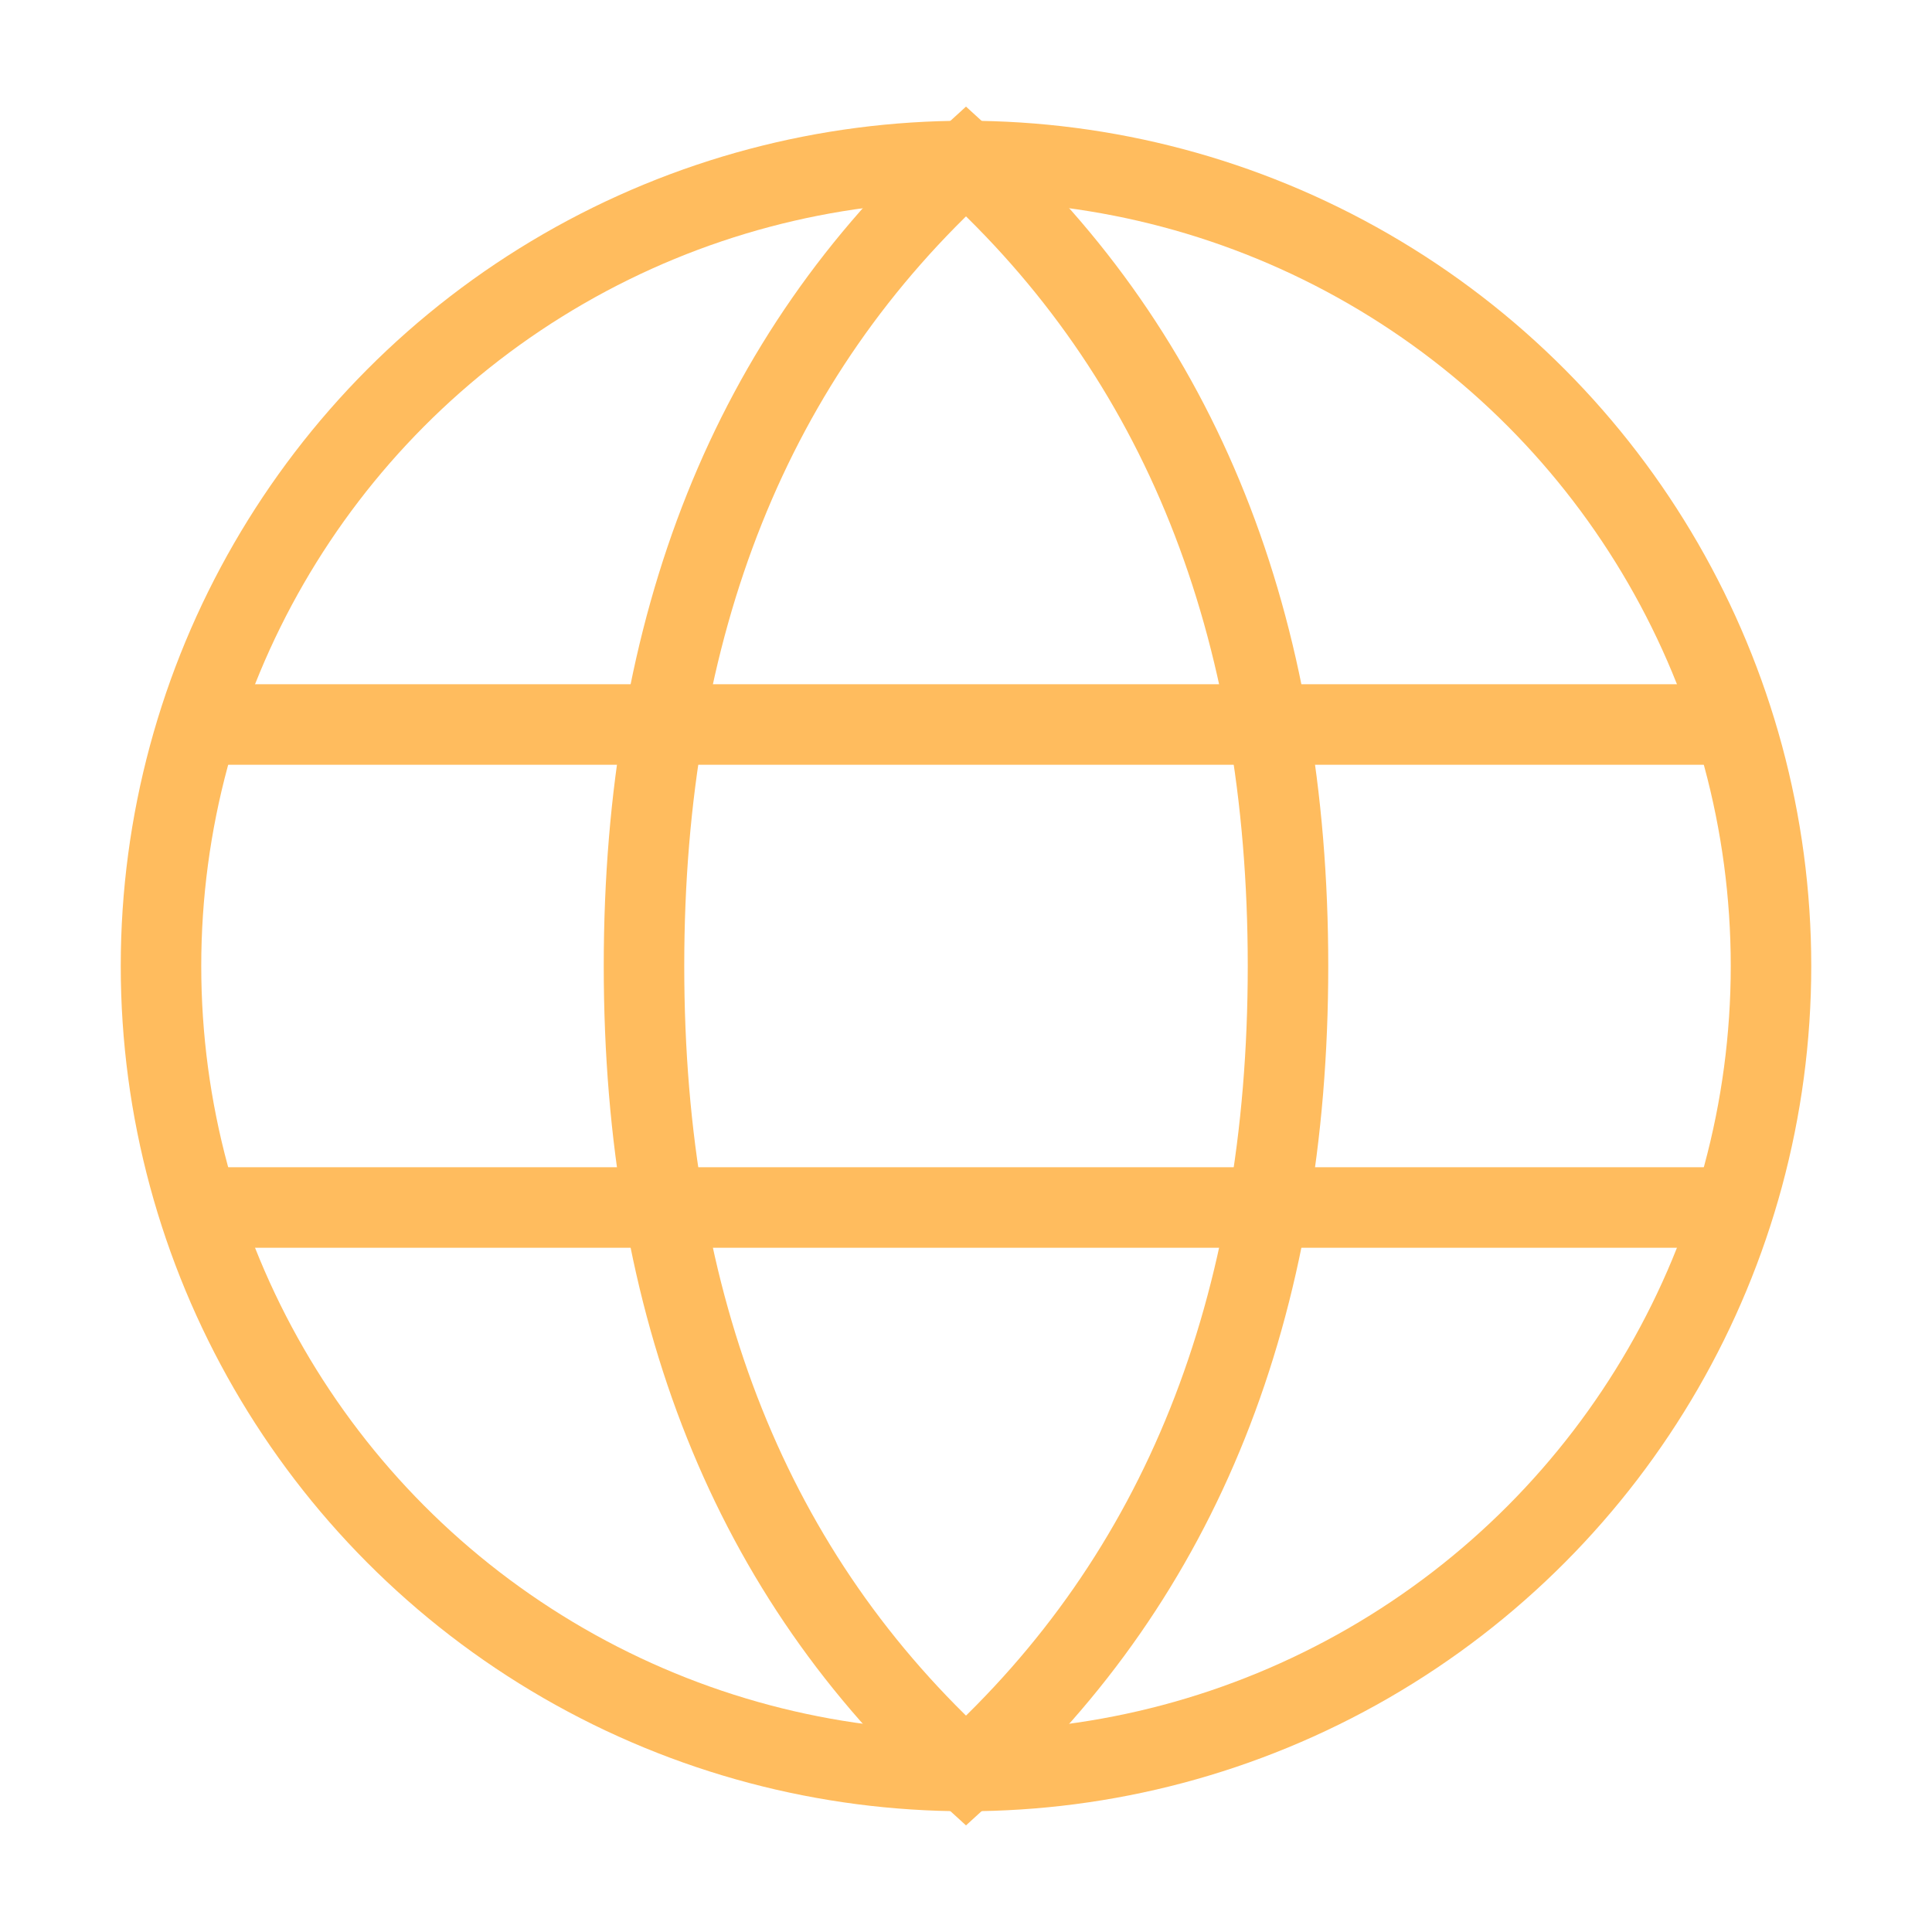 <svg 
  viewBox="0 0 24 24" 
  role="img" 
  xmlns="http://www.w3.org/2000/svg" 
  aria-labelledby="languageIconTitle" 
  stroke="#FFBC5E" 
  stroke-width="1" 
  stroke-linecap="square" 
  stroke-linejoin="miter" 
  fill="none" 
  color="#000000"
>
  <g id="SVGRepo_bgCarrier" stroke-width="0"></g>
  <g id="SVGRepo_tracerCarrier" stroke-linecap="round" stroke-linejoin="round"></g>
  <g id="SVGRepo_iconCarrier">
    <title id="languageIconTitle">Language</title>
    <circle cx="12" cy="12" r="10"></circle>
    <path 
      stroke-linecap="round" 
      d="M12,22 C14.667,19.576 16,16.242 16,12 C16,7.758 14.667,4.424 12,2 C9.333,4.424 8,7.758 8,12 C8,16.242 9.333,19.576 12,22 Z"
    ></path>
    <path 
      stroke-linecap="round" 
      d="M2.5 9L21.5 9M2.5 15L21.5 15"
    ></path>
  </g>
</svg>